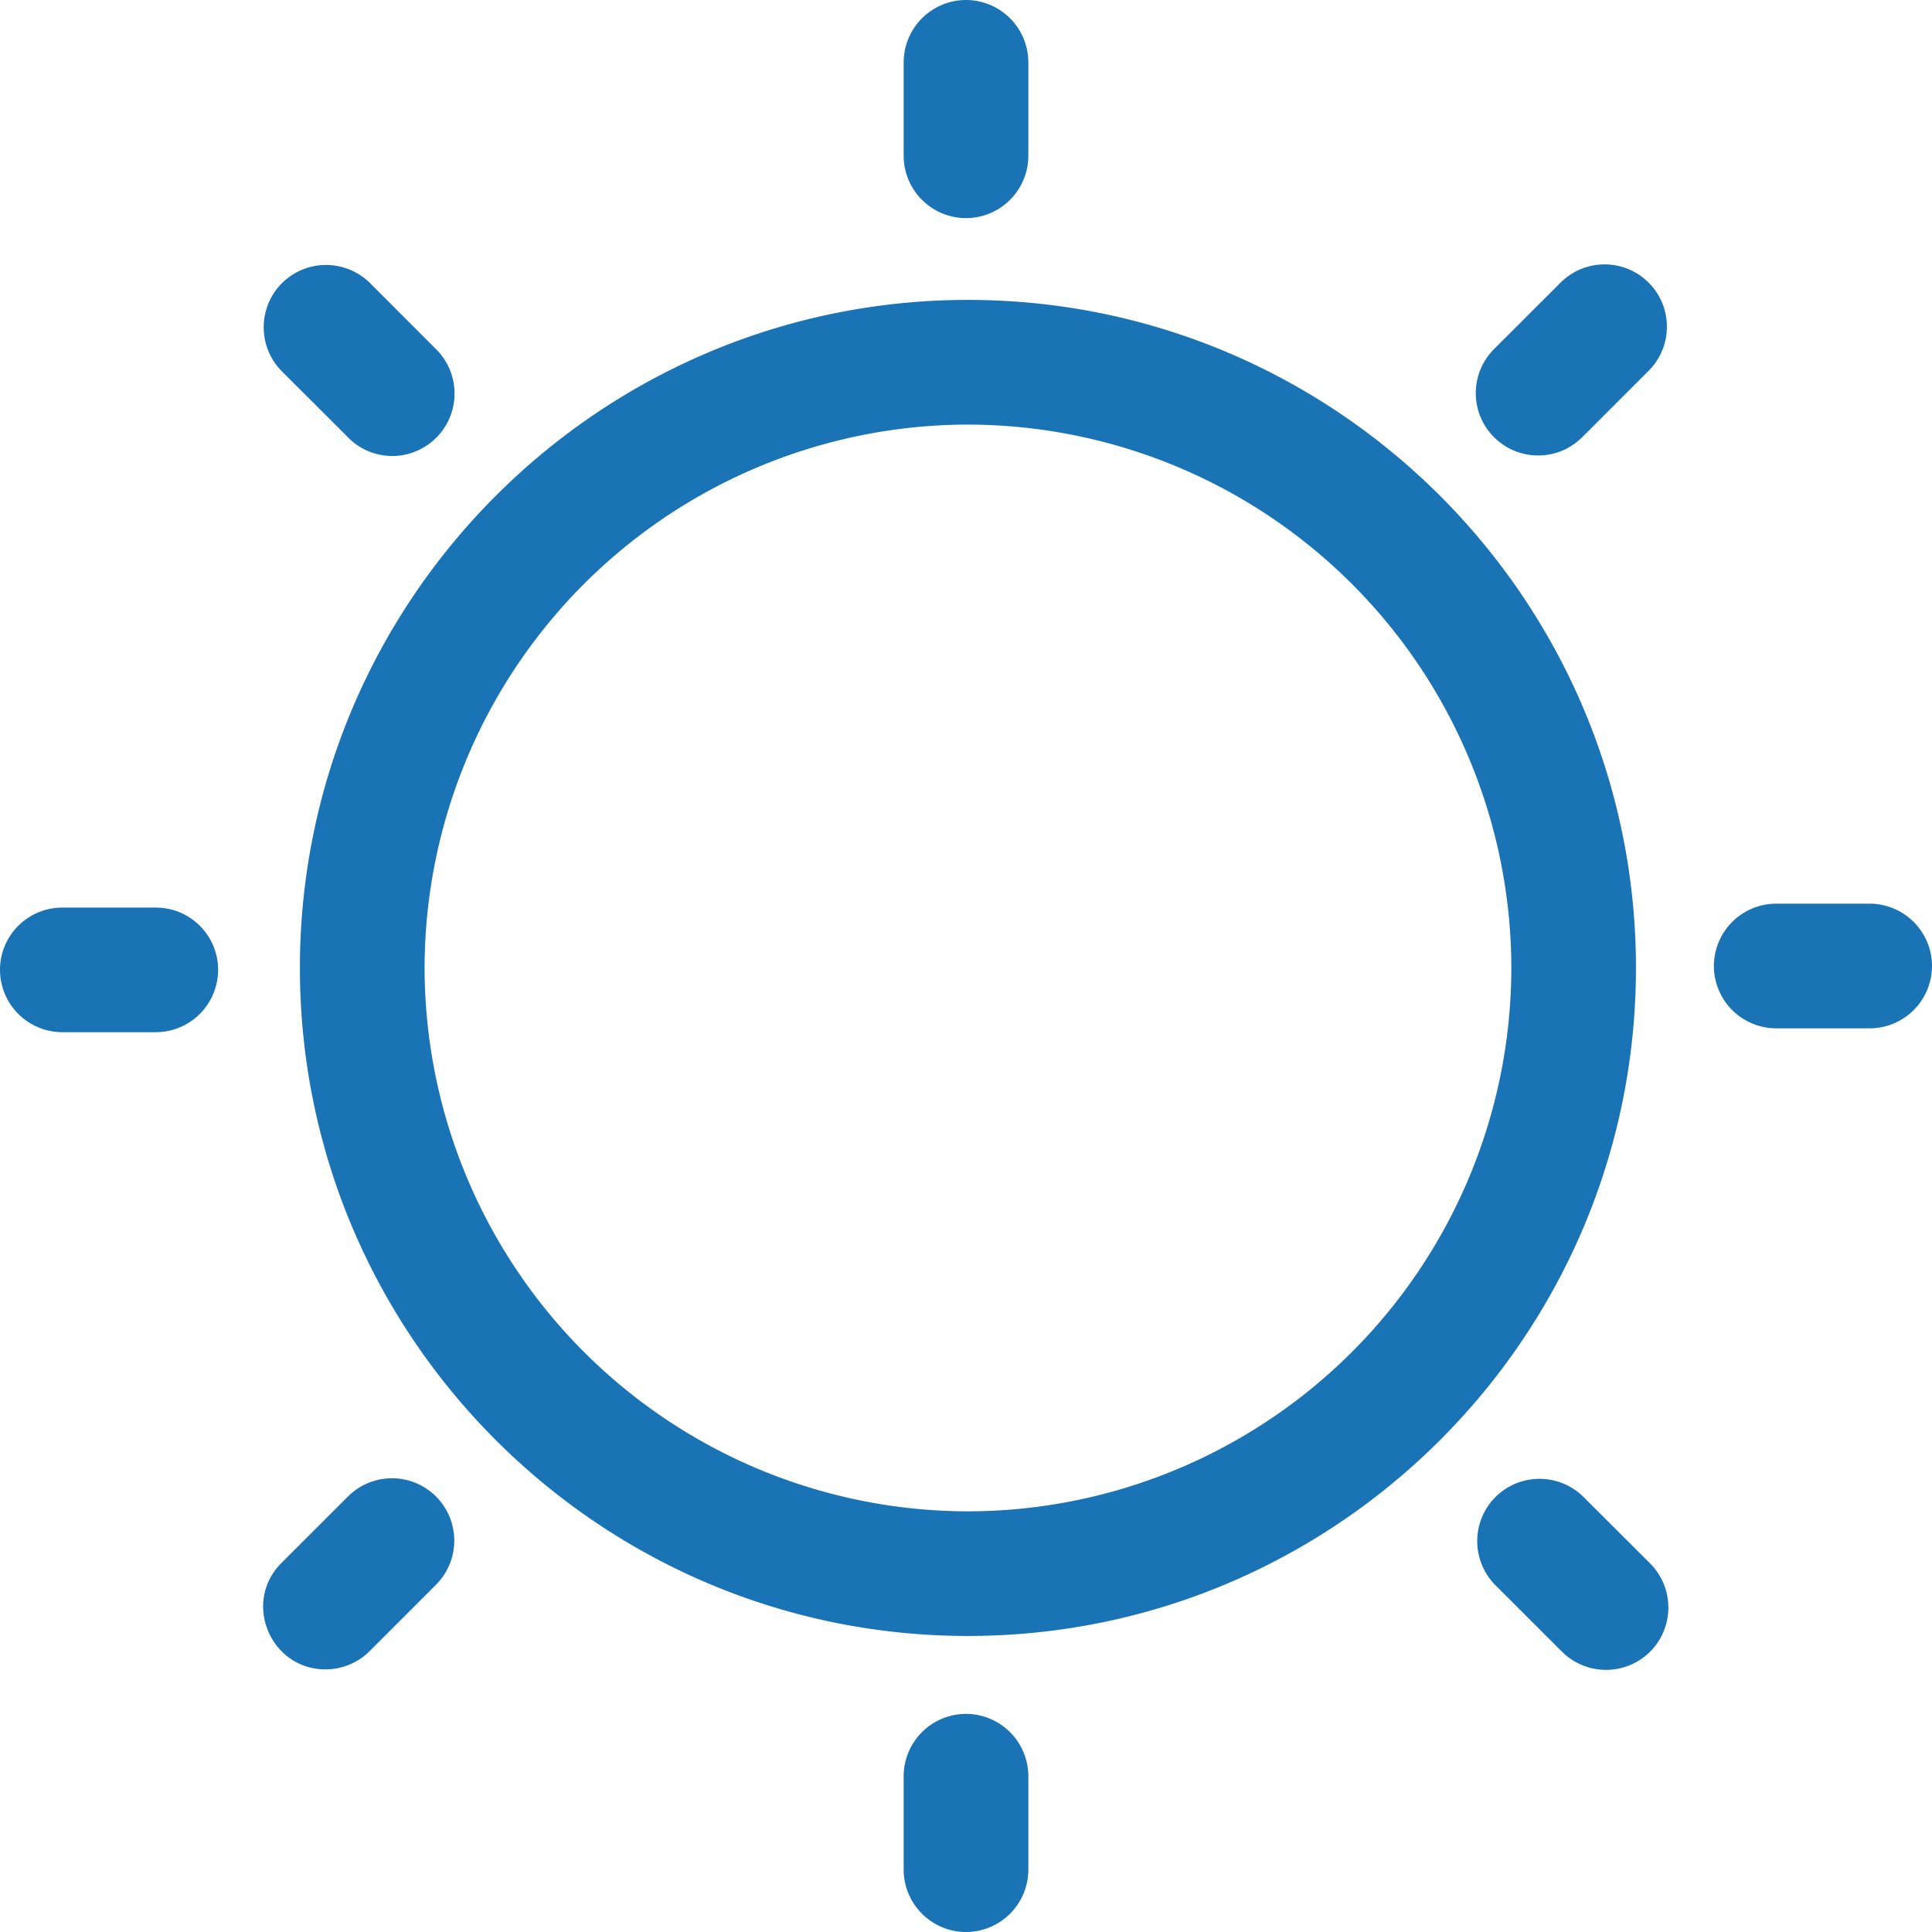 <svg xmlns="http://www.w3.org/2000/svg" viewBox="0 0 30 30" fill="#1973b4"><path d="M30 15a.97.97 0 0 1-.968.968h-1.451a.97.97 0 0 1-.968-.968.97.97 0 0 1 .968-.968h1.451A.97.97 0 0 1 30 15zM15 3.387a.97.97 0 0 0 .968-.968V.968A.97.97 0 0 0 15 0a.97.97 0 0 0-.968.968v1.451a.97.97 0 0 0 .968.968zm9.568 3.402L25.6 5.757c.378-.377.378-.99 0-1.368s-.99-.378-1.368 0L23.2 5.42c-.378.378-.379.991 0 1.369s.99.378 1.368 0zM5.41 6.798c.189.189.437.283.684.283a.97.97 0 0 0 .684-1.652L5.747 4.397a.97.97 0 0 0-1.369 0 .97.97 0 0 0 0 1.37l1.033 1.031zm-2.99 7.295H.968c-.535 0-.968.433-.968.967a.97.97 0 0 0 .968.968h1.451a.97.97 0 0 0 .968-.968c0-.534-.433-.967-.968-.967zm22.17 9.153a.97.97 0 0 0-1.369 0 .97.97 0 0 0 0 1.369l1.033 1.032a.97.97 0 0 0 1.369 0 .97.97 0 0 0 0-1.37l-1.033-1.031zM15 26.613a.97.97 0 0 0-.968.968v1.451A.97.97 0 0 0 15 30a.97.97 0 0 0 .968-.968v-1.451a.97.97 0 0 0-.968-.968zm-9.597-3.375L4.37 24.27c-.61.61-.171 1.652.685 1.652a.97.97 0 0 0 .684-.283l1.032-1.032a.97.97 0 0 0 0-1.369c-.377-.378-.99-.378-1.368 0zm20-8.208c0 5.72-4.653 10.373-10.373 10.373S4.657 20.75 4.657 15.03 9.311 4.657 15.03 4.657 25.403 9.311 25.403 15.03zm-1.935 0a8.45 8.45 0 0 0-8.438-8.437 8.45 8.45 0 0 0-8.437 8.437 8.45 8.45 0 0 0 8.437 8.438 8.45 8.45 0 0 0 8.438-8.438z"/></svg>
